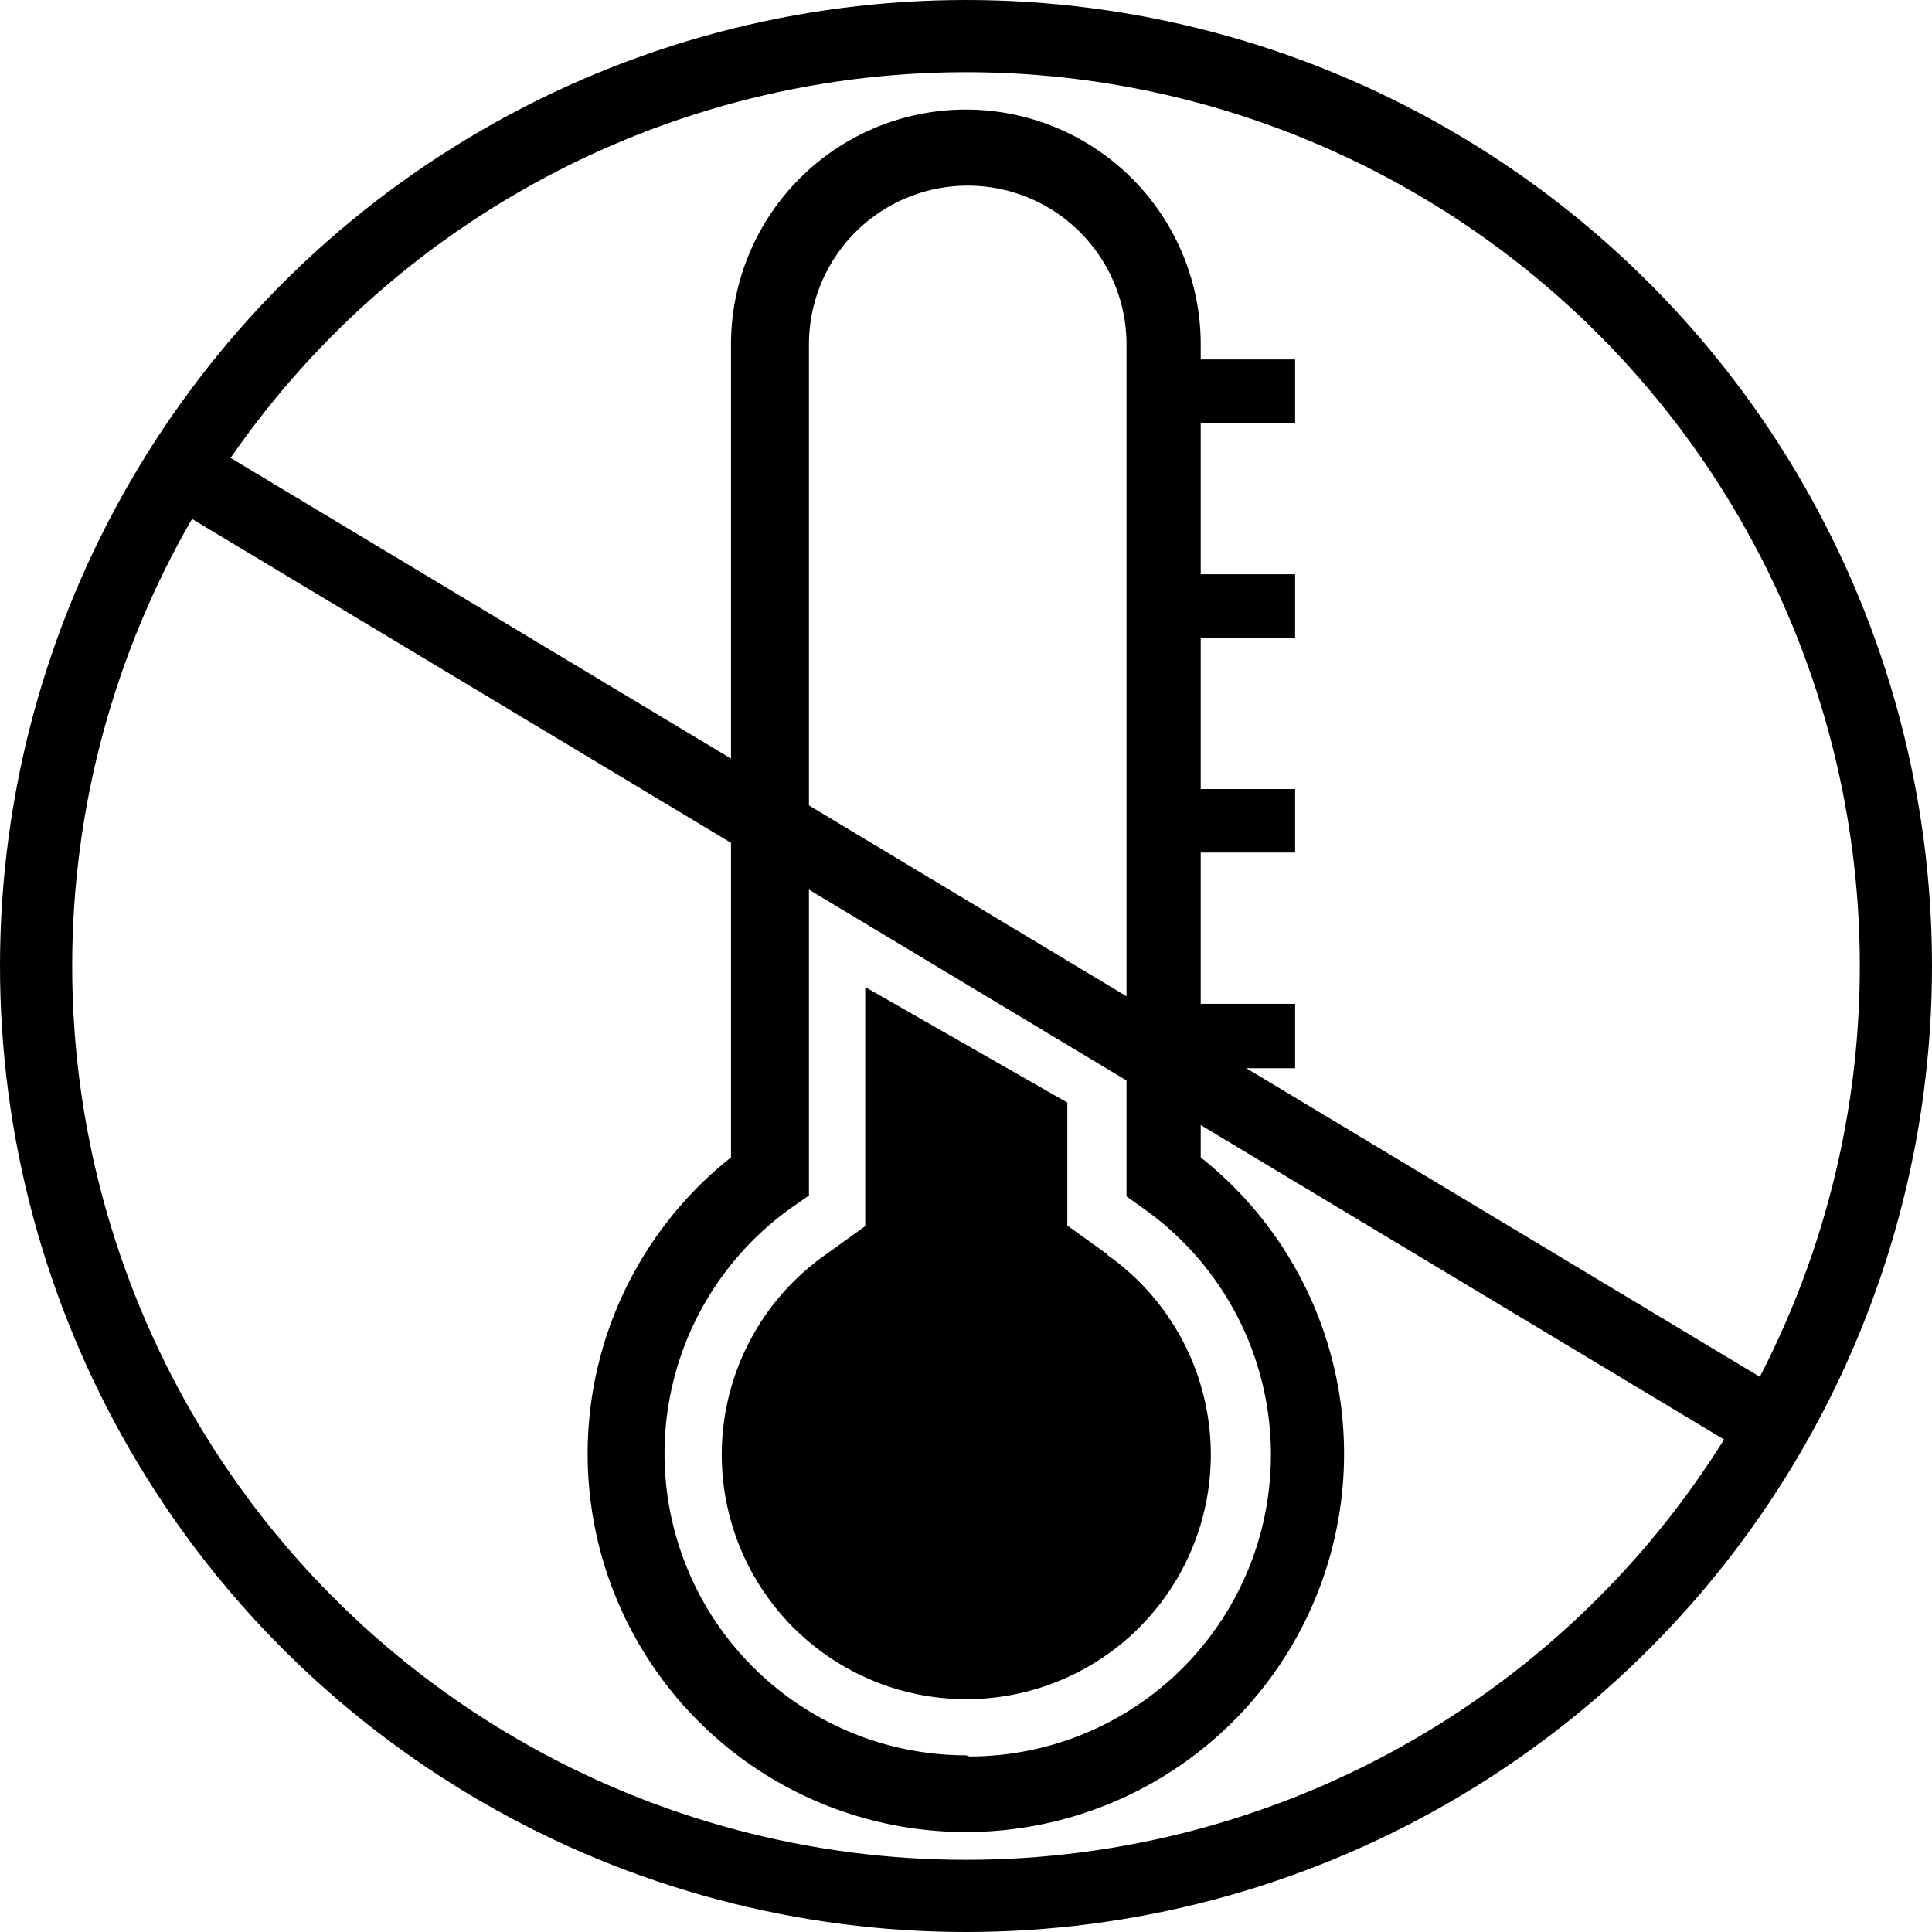 <svg id="Layer_1" data-name="Layer 1" xmlns="http://www.w3.org/2000/svg" viewBox="0 0 66.92 66.92"><title>UIM_unable_to_heat_icon</title><path d="M41.59,40.09V37h3.27V34.77H41.59V29.53h3.27V27.33H41.59V22.09h3.27V19.89H41.59V14.65h3.27V12.45H41.59v-.52a8.13,8.13,0,1,0-16.27,0V40.09a13.1,13.1,0,1,0,16.27,0ZM33.46,60.8a10.45,10.45,0,0,1-6-19l.56-.39V11.93a5.48,5.48,0,1,1,11,0V41.44l.56.4a10.45,10.45,0,0,1-6,19Z"/><path d="M38.36,43.45l-1.39-1V38.19l-7-4v8.28l-1.39,1a8.47,8.47,0,1,0,9.78,0Z"/><circle cx="33.46" cy="33.46" r="32.21" style="fill:none;stroke:#000;stroke-linecap:round;stroke-linejoin:round;stroke-width:2.5px"/><line x1="6.84" y1="16.63" x2="60.71" y2="49" style="fill:none;stroke:#000;stroke-linecap:round;stroke-linejoin:round;stroke-width:2.5px"/></svg>